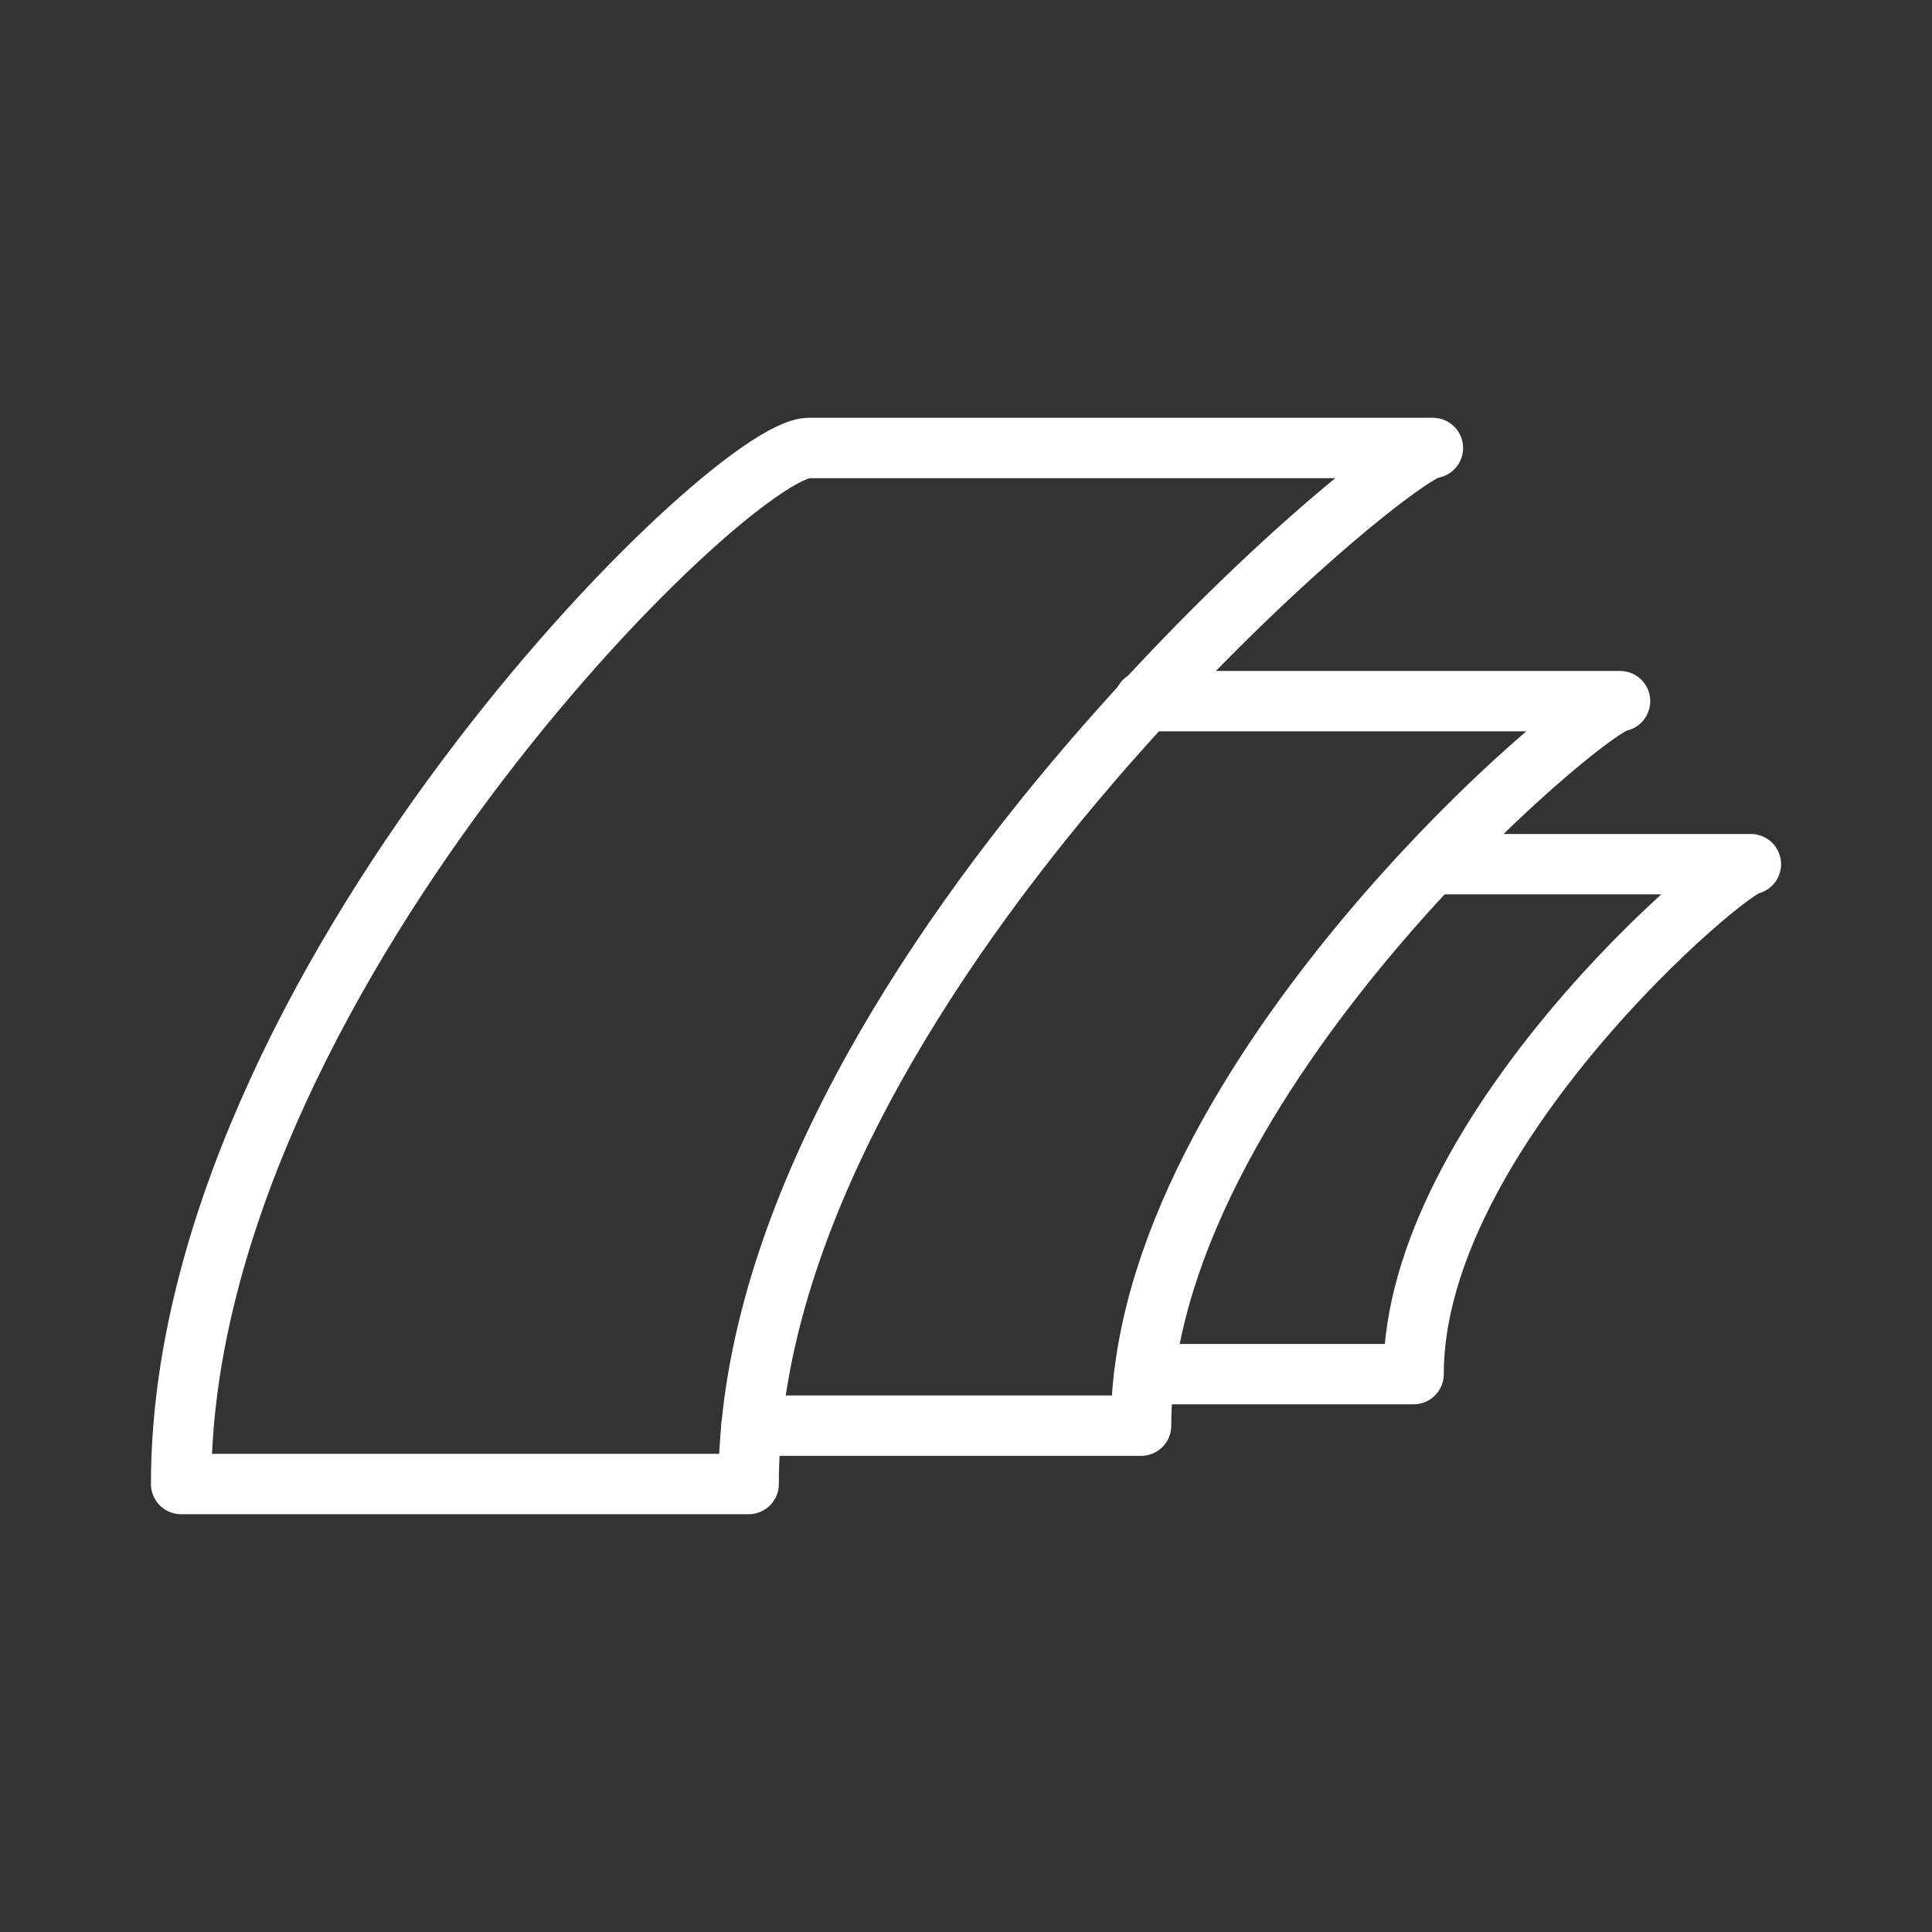 <ns0:svg xmlns:ns0="http://www.w3.org/2000/svg" id="Layer_2" data-name="Layer 2" viewBox="0 0 48 48" style="stroke-width:1.5px"><ns0:rect x="0" y="0" width="48" height="48" fill="#333333" stroke="none"/><ns0:defs style="stroke-width:1.5px"><ns0:style style="stroke-width:1.5px">.cls-1{fill:none;stroke:#fff;stroke-linecap:round;stroke-linejoin:round;}</ns0:style></ns0:defs><ns0:path class="cls-1" d="M18.6,36.87c0-12.29,16-25.74,17-25.74H20.1c-2,0-15.6,13.45-15.6,25.74Z" style="stroke-width:1.5px" /><ns0:path class="cls-1" d="M18.67,35.42h9.68c0-8.58,11.16-18,11.9-18H28.43" style="stroke-width:1.5px" /><ns0:path class="cls-1" d="M28.43,34.14h6.69c0-6,7.85-12.67,8.38-12.67H35.65" style="stroke-width:1.5px" /></ns0:svg>